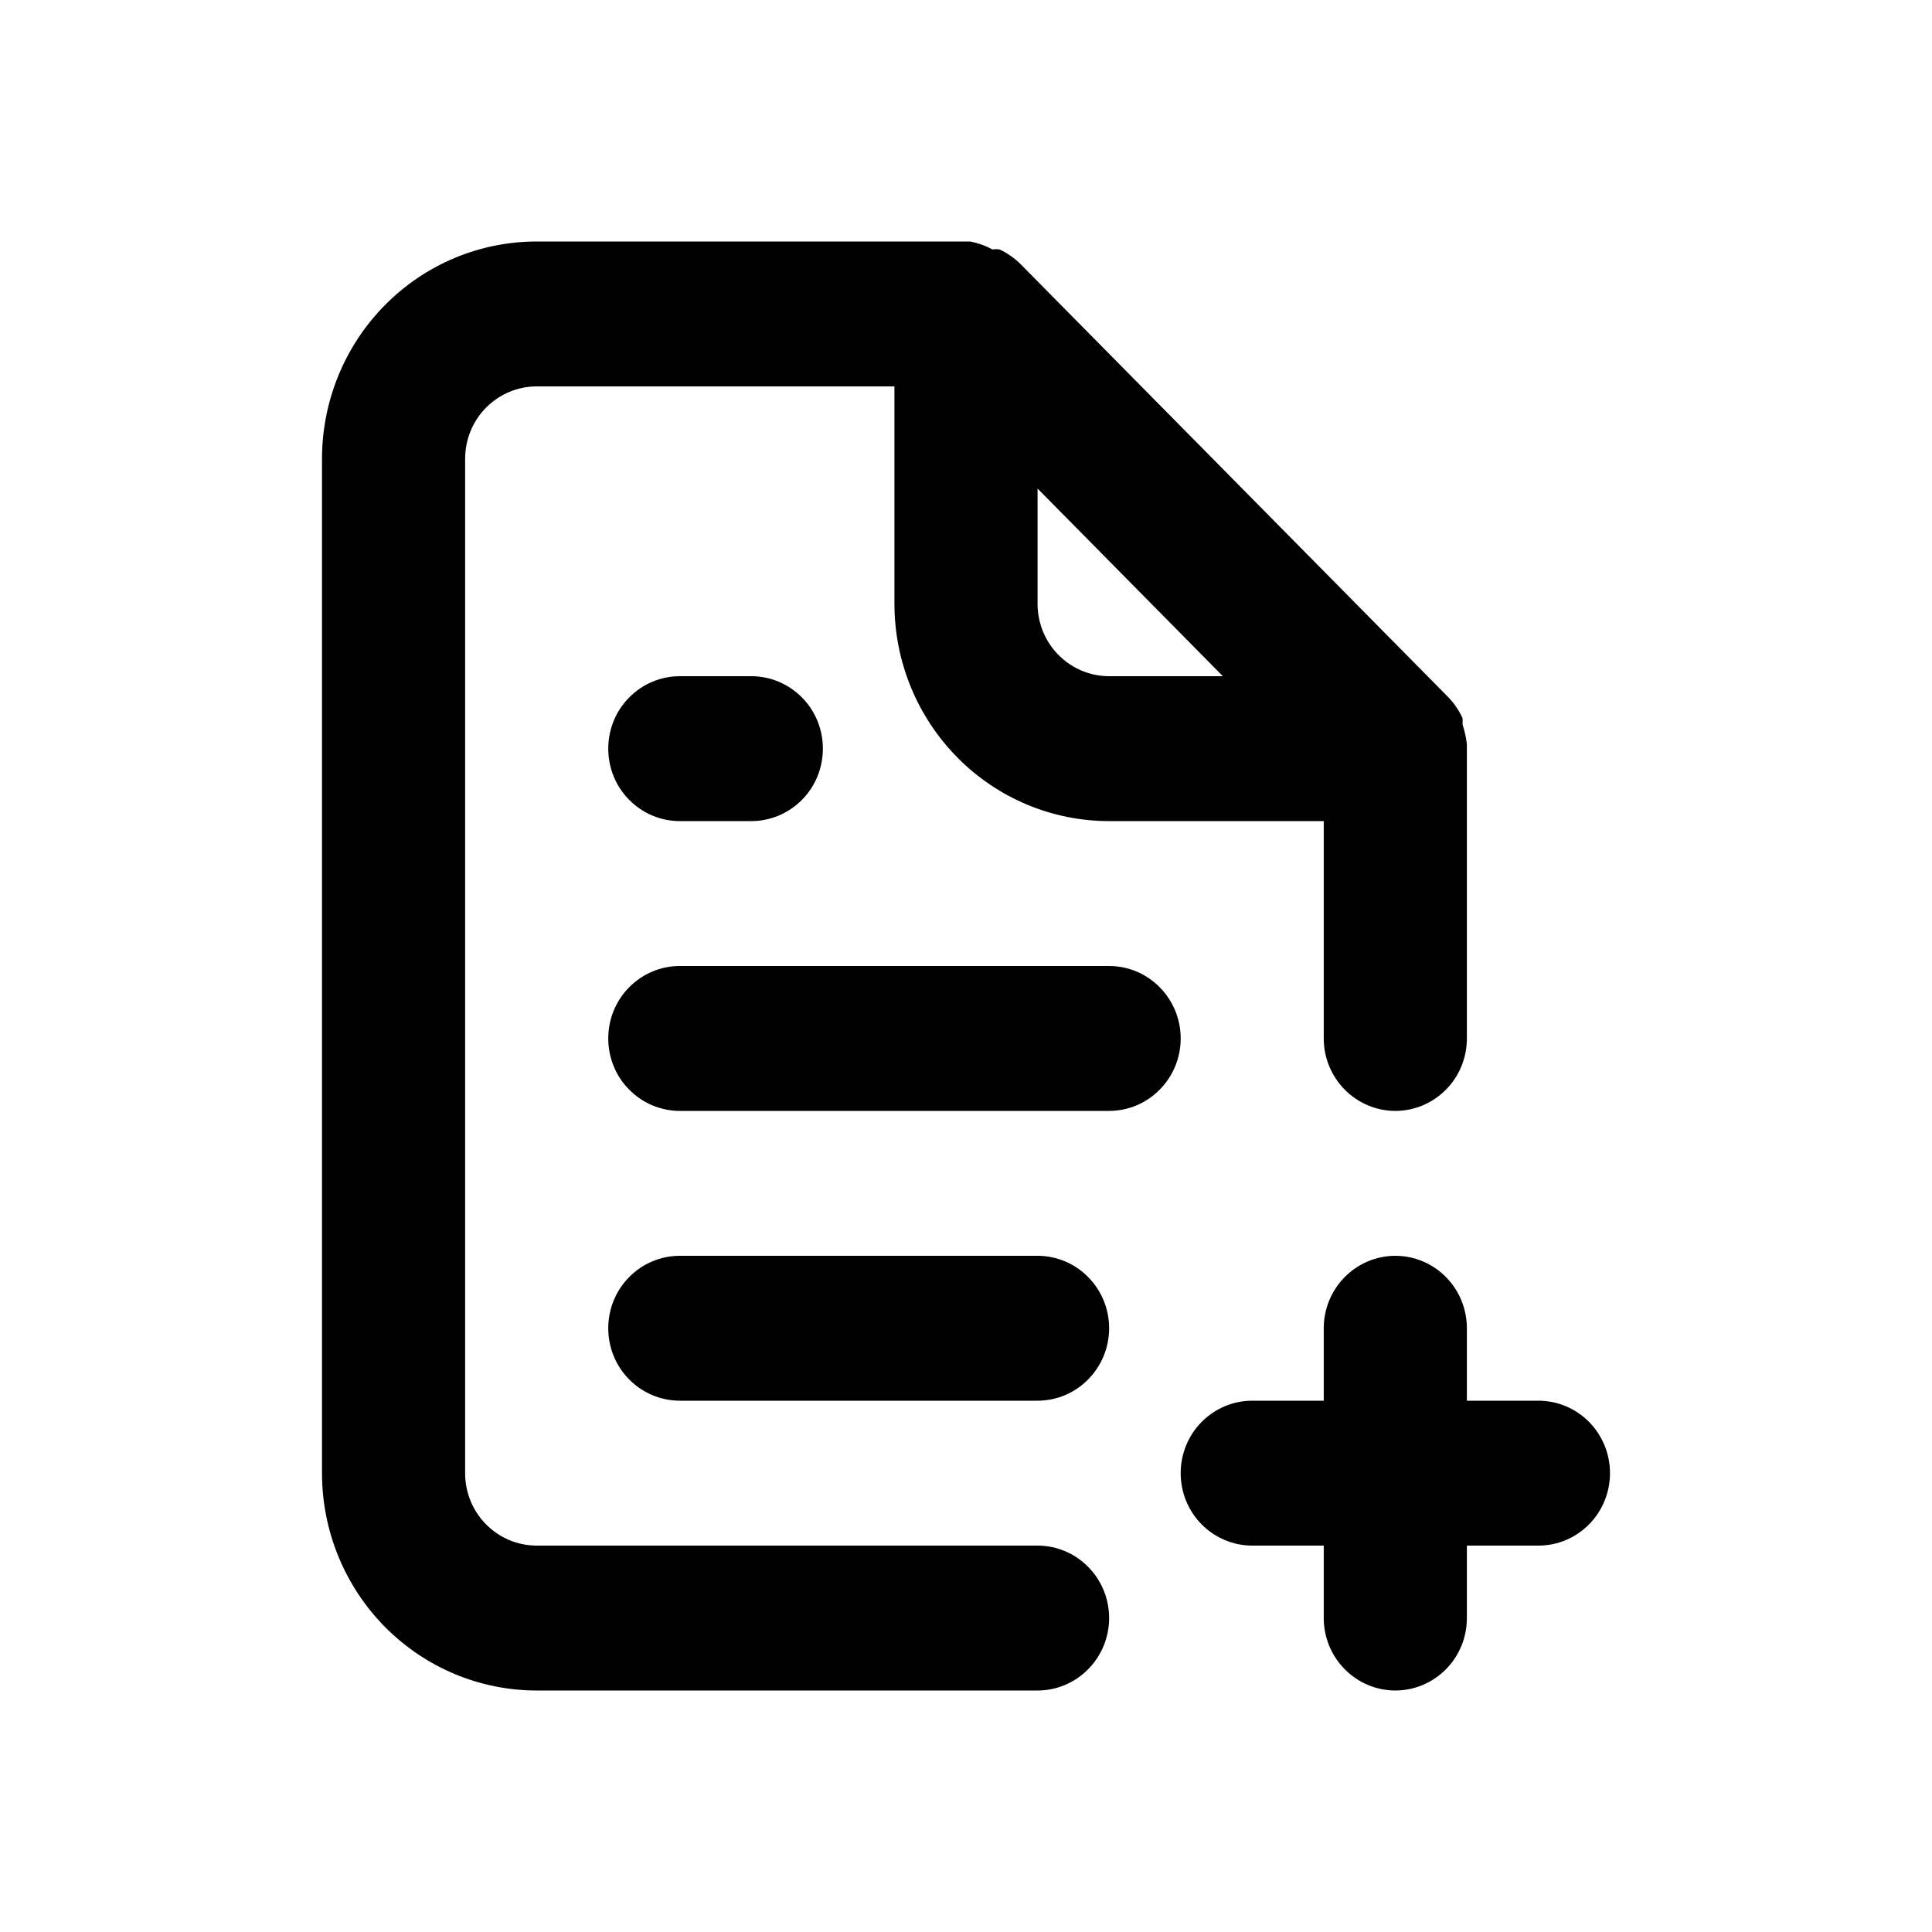 <svg width="24" height="24" viewBox="0 0 24 24" fill="none" xmlns="http://www.w3.org/2000/svg">
    <path d="M19.111 17.4H18.222V16.5C18.222 16.261 18.129 16.032 17.962 15.864C17.795 15.695 17.569 15.6 17.333 15.6C17.098 15.6 16.872 15.695 16.705 15.864C16.538 16.032 16.444 16.261 16.444 16.5V17.4H15.556C15.32 17.4 15.094 17.495 14.927 17.664C14.76 17.832 14.667 18.061 14.667 18.3C14.667 18.539 14.76 18.768 14.927 18.936C15.094 19.105 15.32 19.2 15.556 19.2H16.444V20.1C16.444 20.339 16.538 20.568 16.705 20.736C16.872 20.905 17.098 21 17.333 21C17.569 21 17.795 20.905 17.962 20.736C18.129 20.568 18.222 20.339 18.222 20.1V19.2H19.111C19.347 19.2 19.573 19.105 19.74 18.936C19.906 18.768 20 18.539 20 18.3C20 18.061 19.906 17.832 19.74 17.664C19.573 17.495 19.347 17.4 19.111 17.4ZM12.889 19.2H6.667C6.431 19.2 6.205 19.105 6.038 18.936C5.871 18.768 5.778 18.539 5.778 18.3V5.7C5.778 5.461 5.871 5.232 6.038 5.064C6.205 4.895 6.431 4.8 6.667 4.8H11.111V7.5C11.111 8.216 11.392 8.903 11.892 9.409C12.392 9.916 13.07 10.2 13.778 10.2H16.444V12.9C16.444 13.139 16.538 13.368 16.705 13.536C16.872 13.705 17.098 13.8 17.333 13.8C17.569 13.8 17.795 13.705 17.962 13.536C18.129 13.368 18.222 13.139 18.222 12.9V9.3C18.222 9.3 18.222 9.3 18.222 9.246C18.213 9.163 18.195 9.082 18.169 9.003V8.922C18.126 8.829 18.069 8.744 18 8.67L12.667 3.27C12.593 3.2 12.509 3.142 12.418 3.099C12.388 3.094 12.358 3.094 12.329 3.099C12.242 3.052 12.15 3.019 12.053 3H6.667C5.959 3 5.281 3.284 4.781 3.791C4.281 4.297 4 4.984 4 5.7V18.3C4 19.016 4.281 19.703 4.781 20.209C5.281 20.715 5.959 21 6.667 21H12.889C13.125 21 13.351 20.905 13.517 20.736C13.684 20.568 13.778 20.339 13.778 20.1C13.778 19.861 13.684 19.632 13.517 19.464C13.351 19.295 13.125 19.2 12.889 19.2ZM12.889 6.069L15.191 8.4H13.778C13.542 8.4 13.316 8.305 13.149 8.136C12.982 7.968 12.889 7.739 12.889 7.5V6.069ZM8.444 8.4C8.209 8.4 7.983 8.495 7.816 8.664C7.649 8.832 7.556 9.061 7.556 9.3C7.556 9.539 7.649 9.768 7.816 9.936C7.983 10.105 8.209 10.2 8.444 10.2H9.333C9.569 10.2 9.795 10.105 9.962 9.936C10.129 9.768 10.222 9.539 10.222 9.3C10.222 9.061 10.129 8.832 9.962 8.664C9.795 8.495 9.569 8.4 9.333 8.4H8.444ZM12.889 15.6H8.444C8.209 15.6 7.983 15.695 7.816 15.864C7.649 16.032 7.556 16.261 7.556 16.5C7.556 16.739 7.649 16.968 7.816 17.136C7.983 17.305 8.209 17.4 8.444 17.4H12.889C13.125 17.4 13.351 17.305 13.517 17.136C13.684 16.968 13.778 16.739 13.778 16.5C13.778 16.261 13.684 16.032 13.517 15.864C13.351 15.695 13.125 15.6 12.889 15.6ZM13.778 12H8.444C8.209 12 7.983 12.095 7.816 12.264C7.649 12.432 7.556 12.661 7.556 12.9C7.556 13.139 7.649 13.368 7.816 13.536C7.983 13.705 8.209 13.8 8.444 13.8H13.778C14.014 13.8 14.24 13.705 14.406 13.536C14.573 13.368 14.667 13.139 14.667 12.9C14.667 12.661 14.573 12.432 14.406 12.264C14.24 12.095 14.014 12 13.778 12Z"
          fill="currentColor"/>
</svg>
